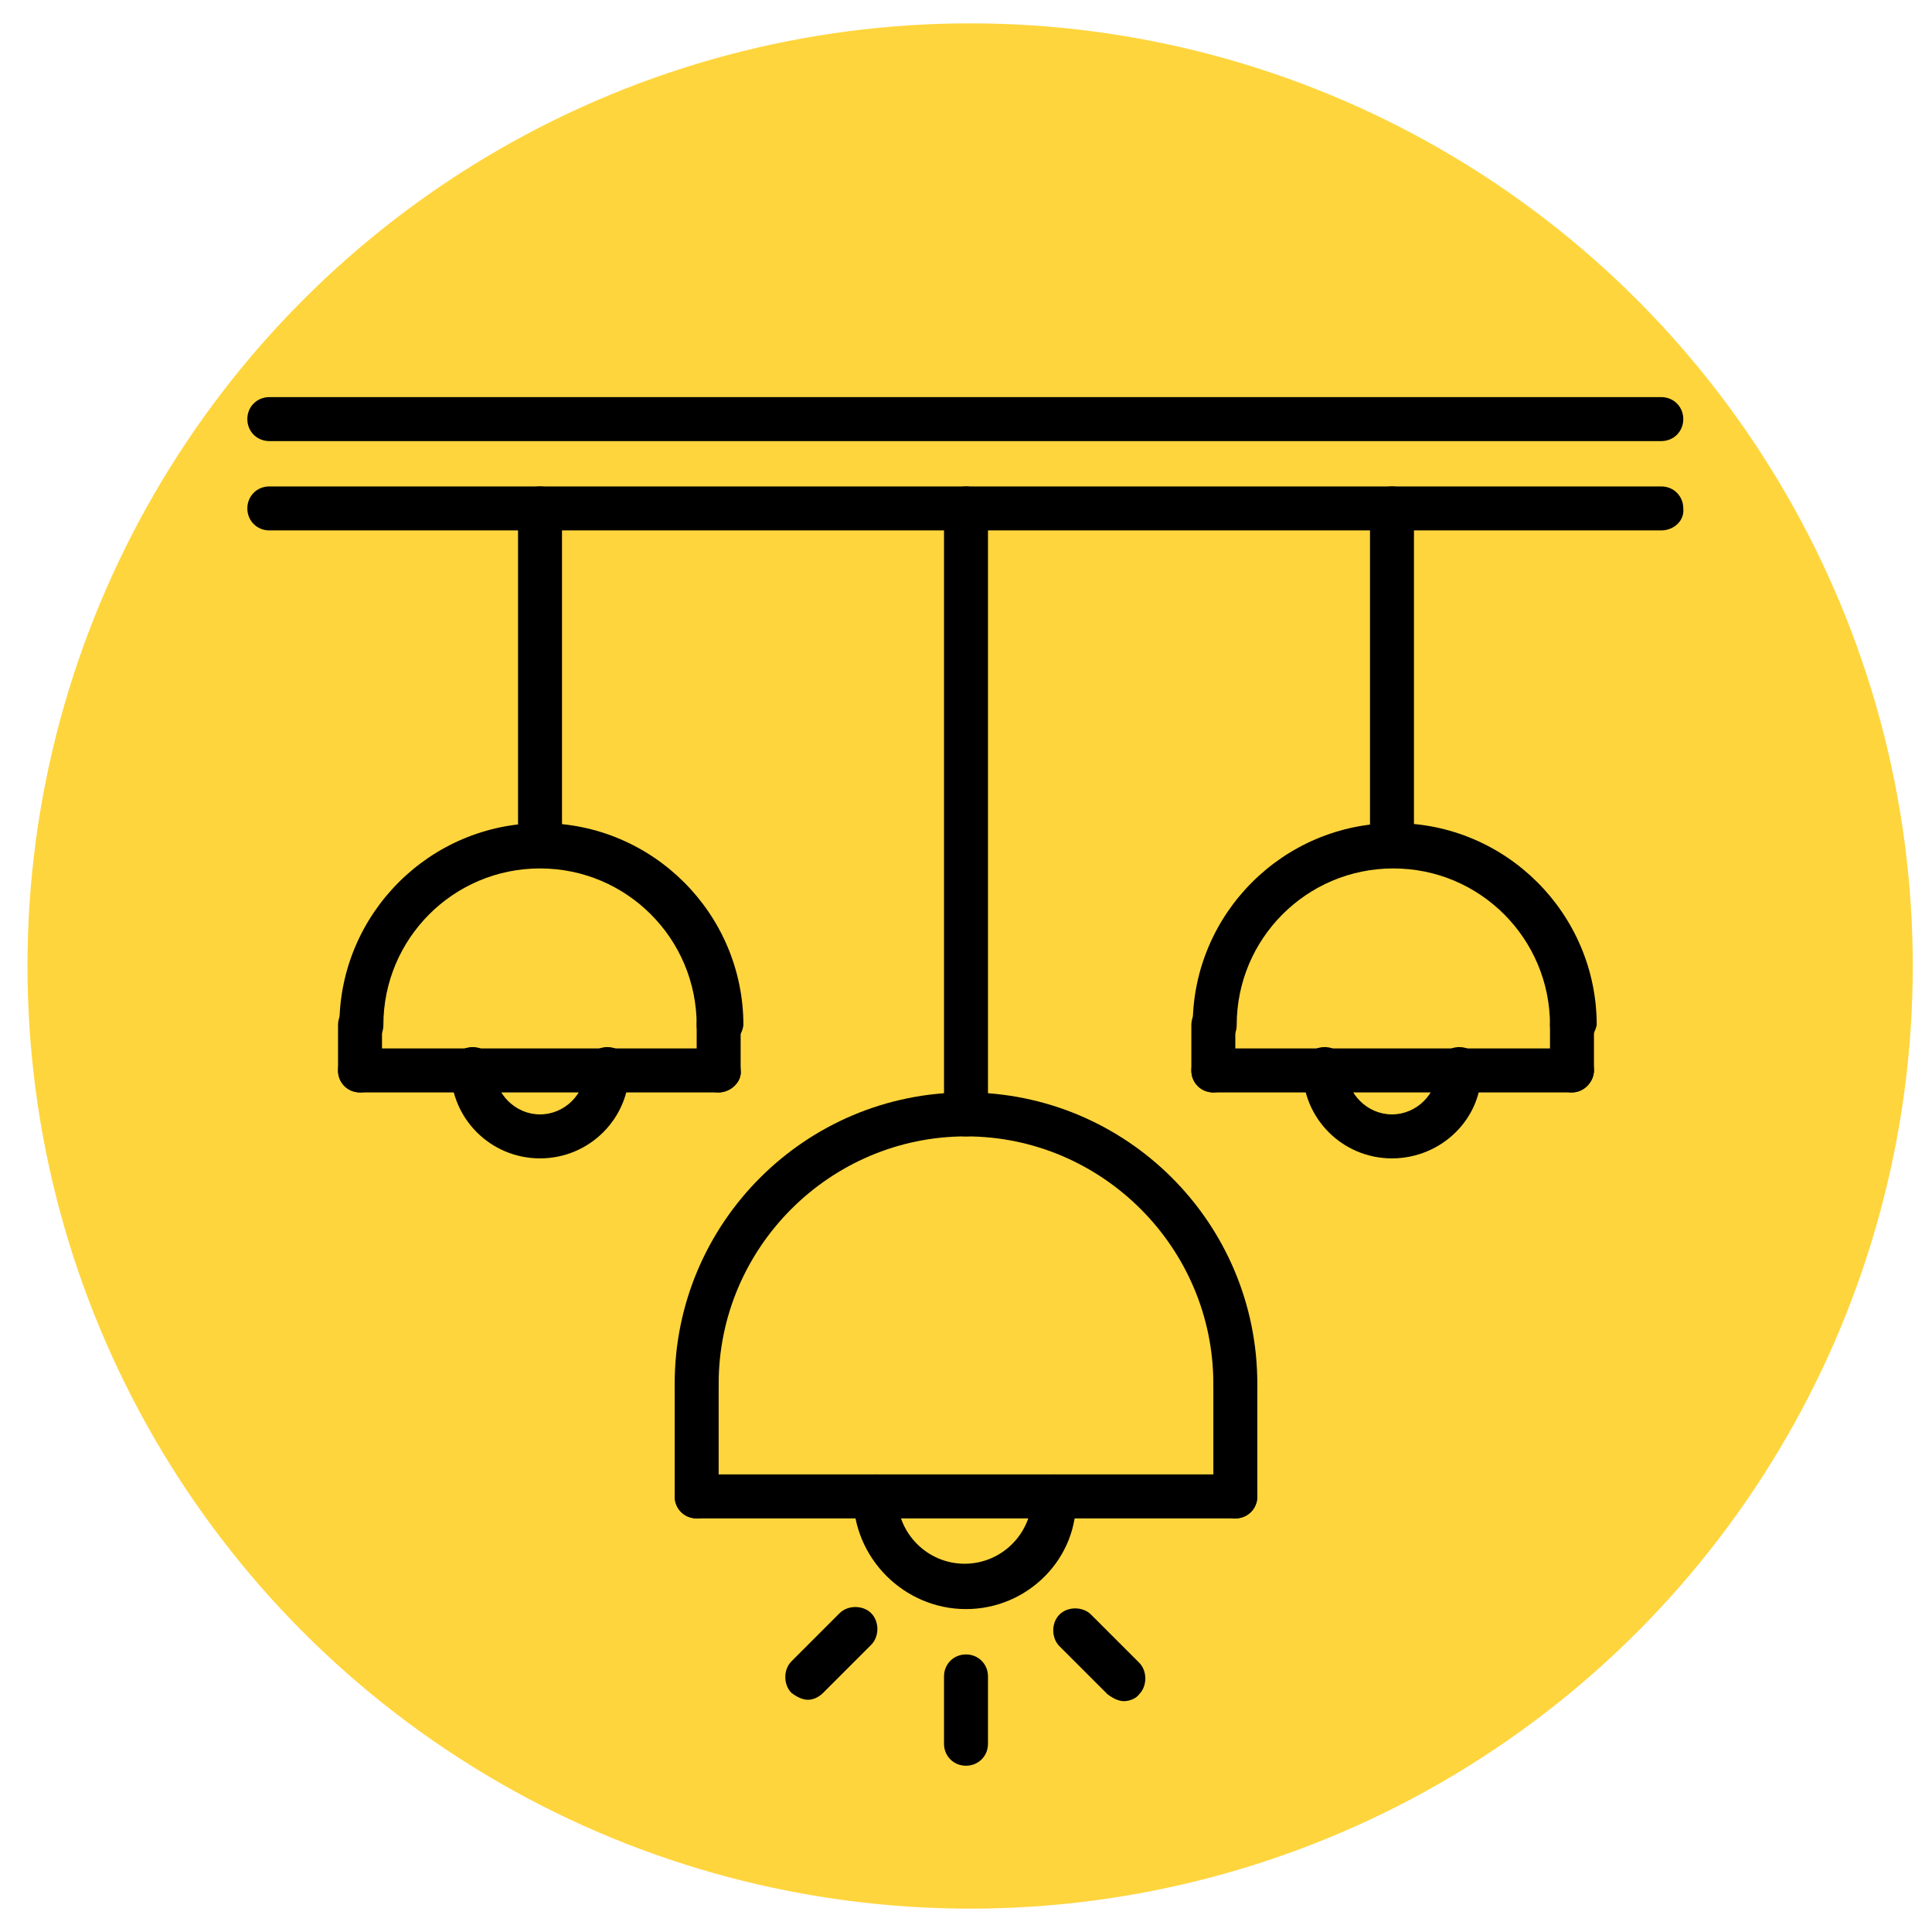 <?xml version="1.0" encoding="utf-8"?>
<!-- Generator: Adobe Illustrator 19.0.0, SVG Export Plug-In . SVG Version: 6.00 Build 0)  -->
<svg version="1.1" id="Capa_1" xmlns="http://www.w3.org/2000/svg" xmlns:xlink="http://www.w3.org/1999/xlink" x="0px" y="0px"
	 viewBox="-227 350.3 140.6 140.6" style="enable-background:new -227 350.3 140.6 140.6;" xml:space="preserve">
<style type="text/css">
	.st0{fill:#FFD53D;}
</style>
<circle class="st0" cx="-156.4" cy="420.6" r="68.6"/>
<path d="M-106.1,382.4h-101.3c-0.9,0-1.6-0.7-1.6-1.6s0.7-1.6,1.6-1.6h101.3c0.9,0,1.6,0.7,1.6,1.6S-105.2,382.4-106.1,382.4z"/>
<path d="M-106.1,388.9h-101.3c-0.9,0-1.6-0.7-1.6-1.6c0-0.9,0.7-1.6,1.6-1.6h101.3c0.9,0,1.6,0.7,1.6,1.6
	C-104.4,388.2-105.2,388.9-106.1,388.9z"/>
<path d="M-156.7,433c-0.9,0-1.6-0.7-1.6-1.6v-44.1c0-0.9,0.7-1.6,1.6-1.6c0.9,0,1.6,0.7,1.6,1.6v44.1
	C-155.1,432.3-155.8,433-156.7,433z"/>
<path d="M-187.7,413.4c-0.9,0-1.6-0.7-1.6-1.6v-24.5c0-0.9,0.7-1.6,1.6-1.6c0.9,0,1.6,0.7,1.6,1.6v24.5
	C-186.1,412.7-186.8,413.4-187.7,413.4z"/>
<path d="M-137.1,460.8h-39.2c-0.9,0-1.6-0.7-1.6-1.6c0-0.9,0.7-1.6,1.6-1.6h39.2c0.9,0,1.6,0.7,1.6,1.6
	C-135.5,460.1-136.2,460.8-137.1,460.8z"/>
<path d="M-156.7,467.4c-4.5,0-8.2-3.7-8.2-8.2c0-0.9,0.7-1.6,1.6-1.6c0.9,0,1.6,0.7,1.6,1.6c0,2.7,2.2,4.9,4.9,4.9
	c2.7,0,4.9-2.2,4.9-4.9c0-0.9,0.7-1.6,1.6-1.6c0.9,0,1.6,0.7,1.6,1.6C-148.5,463.7-152.2,467.4-156.7,467.4z"/>
<path d="M-176.3,460.8c-0.9,0-1.6-0.7-1.6-1.6V451c0-0.9,0.7-1.6,1.6-1.6c0.9,0,1.6,0.7,1.6,1.6v8.2
	C-174.7,460.1-175.4,460.8-176.3,460.8z"/>
<path d="M-137.1,460.8c-0.9,0-1.6-0.7-1.6-1.6V451c0-0.9,0.7-1.6,1.6-1.6c0.9,0,1.6,0.7,1.6,1.6v8.2
	C-135.5,460.1-136.2,460.8-137.1,460.8z"/>
<path d="M-156.7,478.8c-0.9,0-1.6-0.7-1.6-1.6v-4.9c0-0.9,0.7-1.6,1.6-1.6c0.9,0,1.6,0.7,1.6,1.6v4.9
	C-155.1,478.1-155.8,478.8-156.7,478.8z"/>
<path d="M-145.2,474.1c-0.4,0-0.8-0.2-1.2-0.5l-3.5-3.5c-0.6-0.6-0.6-1.7,0-2.3c0.6-0.6,1.7-0.6,2.3,0l3.5,3.5
	c0.6,0.6,0.6,1.7,0,2.3C-144.3,473.9-144.8,474.1-145.2,474.1z"/>
<path d="M-168.2,474c-0.4,0-0.8-0.2-1.2-0.5c-0.6-0.6-0.6-1.7,0-2.3l3.5-3.5c0.6-0.6,1.7-0.6,2.3,0c0.6,0.6,0.6,1.7,0,2.3l-3.5,3.5
	C-167.4,473.8-167.8,474-168.2,474z"/>
<path d="M-174.7,426.5c-0.9,0-1.6-0.7-1.6-1.6c0-6.3-5.1-11.4-11.4-11.4s-11.4,5.1-11.4,11.4c0,0.9-0.7,1.6-1.6,1.6
	c-0.9,0-1.6-0.7-1.6-1.6c0-8.1,6.6-14.7,14.7-14.7c8.1,0,14.7,6.6,14.7,14.7C-173,425.8-173.8,426.5-174.7,426.5z"/>
<path d="M-174.7,429.8h-26.1c-0.9,0-1.6-0.7-1.6-1.6c0-0.9,0.7-1.6,1.6-1.6h26.1c0.9,0,1.6,0.7,1.6,1.6
	C-173,429-173.8,429.8-174.7,429.8z"/>
<path d="M-187.7,434.6c-3.6,0-6.5-2.9-6.5-6.5c0-0.9,0.7-1.6,1.6-1.6c0.9,0,1.6,0.7,1.6,1.6c0,1.8,1.5,3.3,3.3,3.3s3.3-1.5,3.3-3.3
	c0-0.9,0.7-1.6,1.6-1.6c0.9,0,1.6,0.7,1.6,1.6C-181.2,431.7-184.1,434.6-187.7,434.6z"/>
<path d="M-125.7,413.4c-0.9,0-1.6-0.7-1.6-1.6v-24.5c0-0.9,0.7-1.6,1.6-1.6c0.9,0,1.6,0.7,1.6,1.6v24.5
	C-124,412.7-124.8,413.4-125.7,413.4z"/>
<path d="M-112.6,426.5c-0.9,0-1.6-0.7-1.6-1.6c0-6.3-5.1-11.4-11.4-11.4s-11.4,5.1-11.4,11.4c0,0.9-0.7,1.6-1.6,1.6
	c-0.9,0-1.6-0.7-1.6-1.6c0-8.1,6.6-14.7,14.7-14.7s14.7,6.6,14.7,14.7C-111,425.8-111.7,426.5-112.6,426.5z"/>
<path d="M-137.1,452.6c-0.9,0-1.6-0.7-1.6-1.6c0-9.9-8.1-18-18-18s-18,8.1-18,18c0,0.9-0.7,1.6-1.6,1.6c-0.9,0-1.6-0.7-1.6-1.6
	c0-11.7,9.5-21.2,21.2-21.2s21.2,9.5,21.2,21.2C-135.5,451.9-136.2,452.6-137.1,452.6z"/>
<path d="M-112.6,429.8h-26.1c-0.9,0-1.6-0.7-1.6-1.6c0-0.9,0.7-1.6,1.6-1.6h26.1c0.9,0,1.6,0.7,1.6,1.6
	C-111,429-111.7,429.8-112.6,429.8z"/>
<path d="M-125.7,434.6c-3.6,0-6.5-2.9-6.5-6.5c0-0.9,0.7-1.6,1.6-1.6c0.9,0,1.6,0.7,1.6,1.6c0,1.8,1.5,3.3,3.3,3.3
	c1.8,0,3.3-1.5,3.3-3.3c0-0.9,0.7-1.6,1.6-1.6c0.9,0,1.6,0.7,1.6,1.6C-119.1,431.7-122.1,434.6-125.7,434.6z"/>
<path d="M-200.8,429.8c-0.9,0-1.6-0.7-1.6-1.6v-3.3c0-0.9,0.7-1.6,1.6-1.6c0.9,0,1.6,0.7,1.6,1.6v3.3
	C-199.2,429-199.9,429.8-200.8,429.8z"/>
<path d="M-174.7,429.8c-0.9,0-1.6-0.7-1.6-1.6v-3.3c0-0.9,0.7-1.6,1.6-1.6c0.9,0,1.6,0.7,1.6,1.6v3.3
	C-173,429-173.8,429.8-174.7,429.8z"/>
<path d="M-138.7,429.8c-0.9,0-1.6-0.7-1.6-1.6v-3.3c0-0.9,0.7-1.6,1.6-1.6c0.9,0,1.6,0.7,1.6,1.6v3.3
	C-137.1,429-137.8,429.8-138.7,429.8z"/>
<path d="M-112.6,429.8c-0.9,0-1.6-0.7-1.6-1.6v-3.3c0-0.9,0.7-1.6,1.6-1.6c0.9,0,1.6,0.7,1.6,1.6v3.3
	C-111,429-111.7,429.8-112.6,429.8z"/>
</svg>
